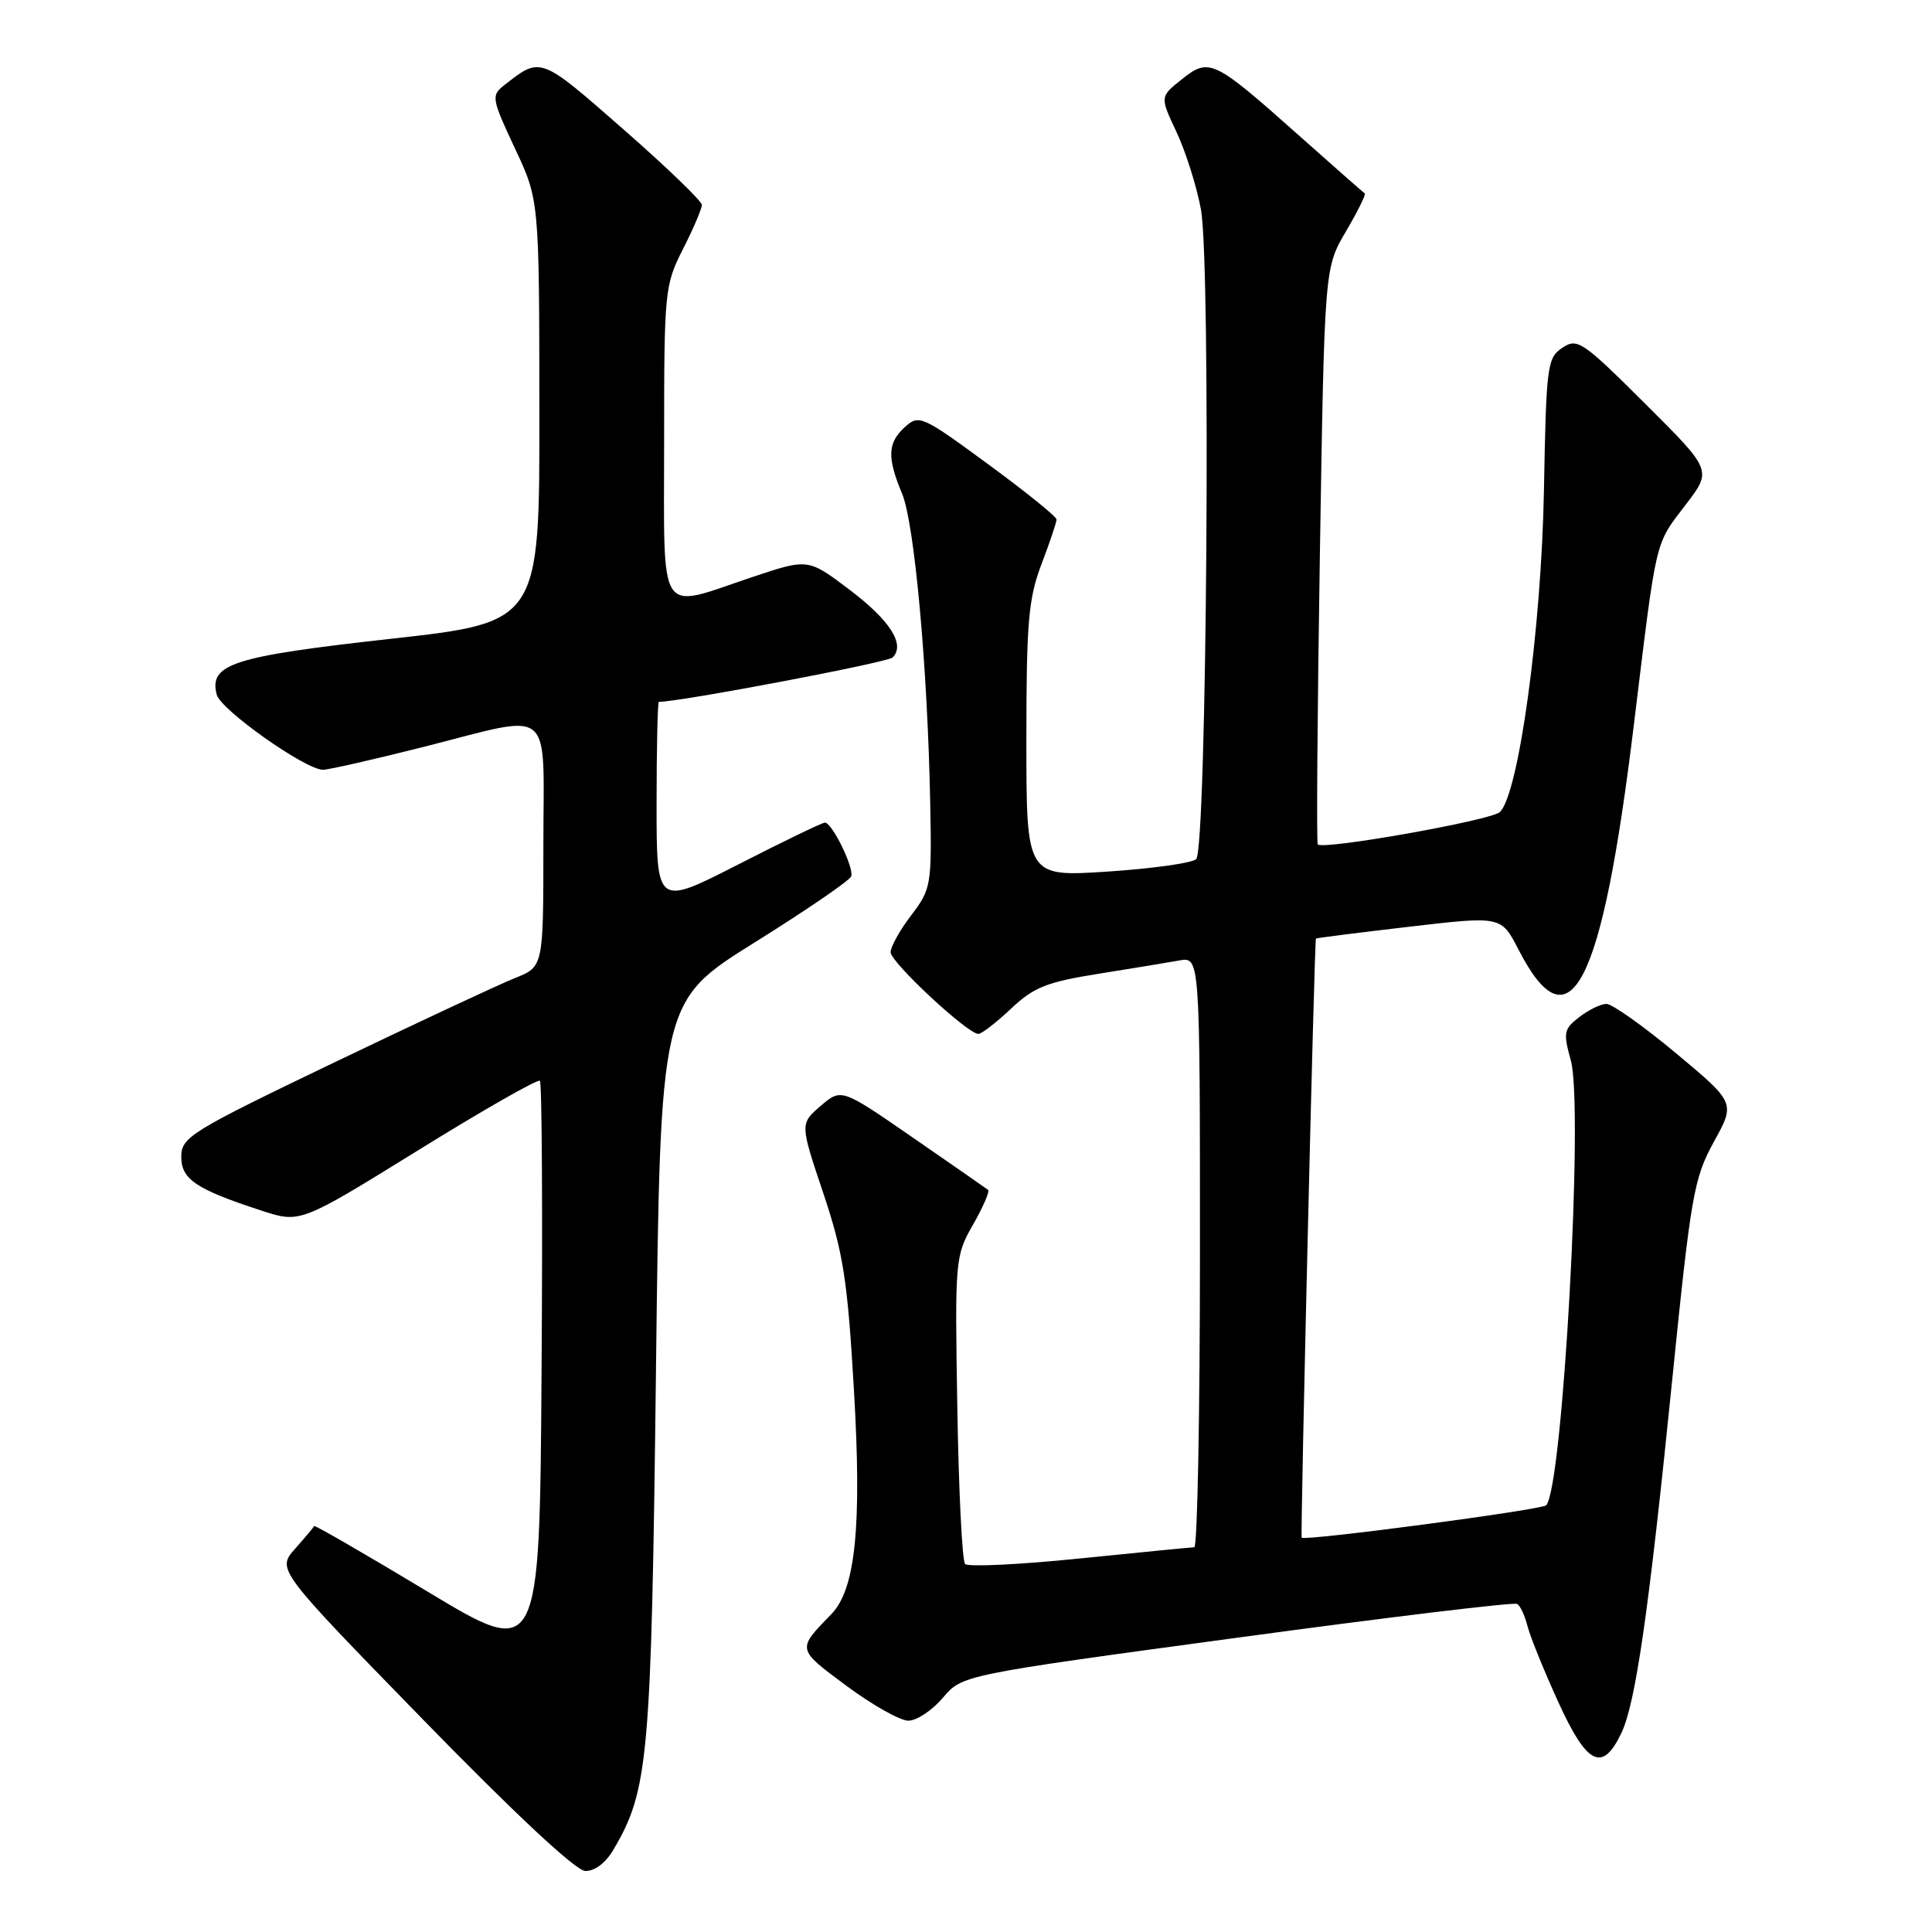<?xml version="1.0" encoding="UTF-8" standalone="no"?>
<!DOCTYPE svg PUBLIC "-//W3C//DTD SVG 1.1//EN" "http://www.w3.org/Graphics/SVG/1.1/DTD/svg11.dtd" >
<svg xmlns="http://www.w3.org/2000/svg" xmlns:xlink="http://www.w3.org/1999/xlink" version="1.1" viewBox="0 0 256 256">
 <g >
 <path fill="currentColor"
d=" M 81.26 245.13 C 85.94 237.21 86.30 233.16 86.92 181.59 C 87.50 132.68 87.50 132.68 99.98 124.89 C 106.85 120.60 112.62 116.65 112.79 116.12 C 113.18 114.97 110.25 109.00 109.31 109.00 C 108.95 109.00 103.79 111.49 97.83 114.54 C 87.00 120.08 87.00 120.08 87.00 106.54 C 87.00 99.09 87.14 93.00 87.30 93.00 C 90.12 93.00 117.62 87.78 118.28 87.12 C 119.99 85.41 117.94 82.19 112.50 78.09 C 107.07 73.99 107.07 73.99 99.61 76.49 C 86.99 80.73 88.00 82.29 88.00 58.47 C 88.00 38.55 88.07 37.79 90.50 33.00 C 91.88 30.29 93.00 27.66 93.00 27.15 C 93.00 26.65 88.29 22.11 82.53 17.07 C 71.49 7.40 71.67 7.47 66.74 11.35 C 65.08 12.65 65.17 13.13 68.21 19.62 C 71.45 26.50 71.45 26.50 71.47 54.48 C 71.50 82.46 71.50 82.46 51.65 84.66 C 30.80 86.98 27.66 87.99 28.72 92.05 C 29.25 94.07 40.48 102.00 42.80 102.00 C 43.52 102.00 49.46 100.65 56.00 99.00 C 73.69 94.53 72.00 93.15 72.00 112.05 C 72.00 128.10 72.00 128.10 68.25 129.59 C 66.19 130.41 55.40 135.45 44.27 140.79 C 25.34 149.88 24.05 150.67 24.02 153.22 C 24.00 156.26 25.92 157.56 34.64 160.41 C 39.78 162.09 39.78 162.09 55.42 152.41 C 64.02 147.08 71.28 142.94 71.54 143.21 C 71.81 143.47 71.91 160.82 71.76 181.76 C 71.50 219.84 71.50 219.84 56.63 210.88 C 48.44 205.95 41.69 202.05 41.63 202.21 C 41.56 202.37 40.42 203.73 39.09 205.23 C 36.68 207.97 36.68 207.97 56.09 227.89 C 68.14 240.26 76.27 247.85 77.53 247.91 C 78.77 247.96 80.23 246.88 81.26 245.13 Z  M 214.83 229.66 C 216.72 225.72 218.46 213.67 221.56 183.00 C 224.06 158.33 224.44 156.14 227.09 151.31 C 229.95 146.13 229.95 146.13 222.08 139.56 C 217.75 135.95 213.60 133.01 212.85 133.02 C 212.11 133.03 210.49 133.82 209.26 134.77 C 207.21 136.35 207.12 136.84 208.14 140.50 C 209.87 146.67 207.07 197.27 204.87 199.46 C 204.26 200.07 172.83 204.23 172.48 203.75 C 172.29 203.48 174.16 124.58 174.37 124.36 C 174.44 124.29 179.99 123.58 186.71 122.80 C 198.92 121.37 198.92 121.37 201.21 125.83 C 208.03 139.08 212.27 130.83 216.50 96.00 C 219.57 70.84 219.22 72.31 223.40 66.83 C 226.85 62.31 226.85 62.31 217.99 53.49 C 209.66 45.19 209.00 44.75 207.01 46.09 C 205.01 47.42 204.88 48.47 204.58 65.00 C 204.25 83.25 201.23 105.30 198.73 107.61 C 197.53 108.71 175.27 112.66 174.61 111.89 C 174.43 111.68 174.56 94.40 174.89 73.50 C 175.50 35.50 175.50 35.50 178.34 30.67 C 179.90 28.02 181.02 25.75 180.84 25.63 C 180.65 25.51 176.68 22.01 172.00 17.85 C 160.81 7.89 160.23 7.61 156.59 10.51 C 153.69 12.82 153.69 12.82 155.90 17.51 C 157.11 20.09 158.57 24.70 159.13 27.75 C 160.47 35.00 159.90 112.52 158.50 113.84 C 157.95 114.36 152.66 115.10 146.75 115.49 C 136.00 116.19 136.00 116.19 136.00 98.11 C 136.00 82.44 136.27 79.32 138.00 74.76 C 139.10 71.87 140.00 69.20 140.00 68.83 C 140.00 68.46 135.91 65.16 130.92 61.50 C 122.19 55.09 121.77 54.90 119.92 56.57 C 117.60 58.67 117.52 60.60 119.53 65.41 C 121.18 69.36 122.92 88.56 123.26 106.50 C 123.47 117.30 123.38 117.81 120.74 121.28 C 119.23 123.25 118.01 125.46 118.01 126.18 C 118.03 127.52 128.21 137.00 129.64 137.00 C 130.07 137.00 132.01 135.50 133.96 133.66 C 136.96 130.82 138.71 130.12 145.50 129.04 C 149.90 128.34 154.74 127.54 156.25 127.27 C 159.00 126.77 159.00 126.77 159.00 165.89 C 159.00 187.40 158.66 205.01 158.25 205.02 C 157.84 205.03 150.99 205.70 143.04 206.51 C 135.09 207.32 128.27 207.65 127.88 207.24 C 127.49 206.83 127.03 197.50 126.85 186.50 C 126.52 166.88 126.56 166.42 128.94 162.26 C 130.27 159.93 131.16 157.87 130.93 157.67 C 130.69 157.48 126.22 154.37 120.99 150.76 C 111.48 144.19 111.48 144.19 108.74 146.54 C 106.00 148.90 106.00 148.90 109.09 158.10 C 111.75 166.05 112.30 169.57 113.15 184.16 C 114.21 202.22 113.37 210.59 110.16 213.88 C 105.57 218.60 105.54 218.46 112.16 223.38 C 115.58 225.92 119.27 228.00 120.36 228.00 C 121.46 228.00 123.51 226.64 124.93 224.97 C 127.50 221.94 127.50 221.94 163.90 217.01 C 183.92 214.29 200.64 212.27 201.04 212.53 C 201.45 212.78 202.06 214.10 202.40 215.46 C 202.74 216.82 204.58 221.36 206.49 225.55 C 210.29 233.88 212.33 234.89 214.83 229.66 Z "/>
</g>
</svg>